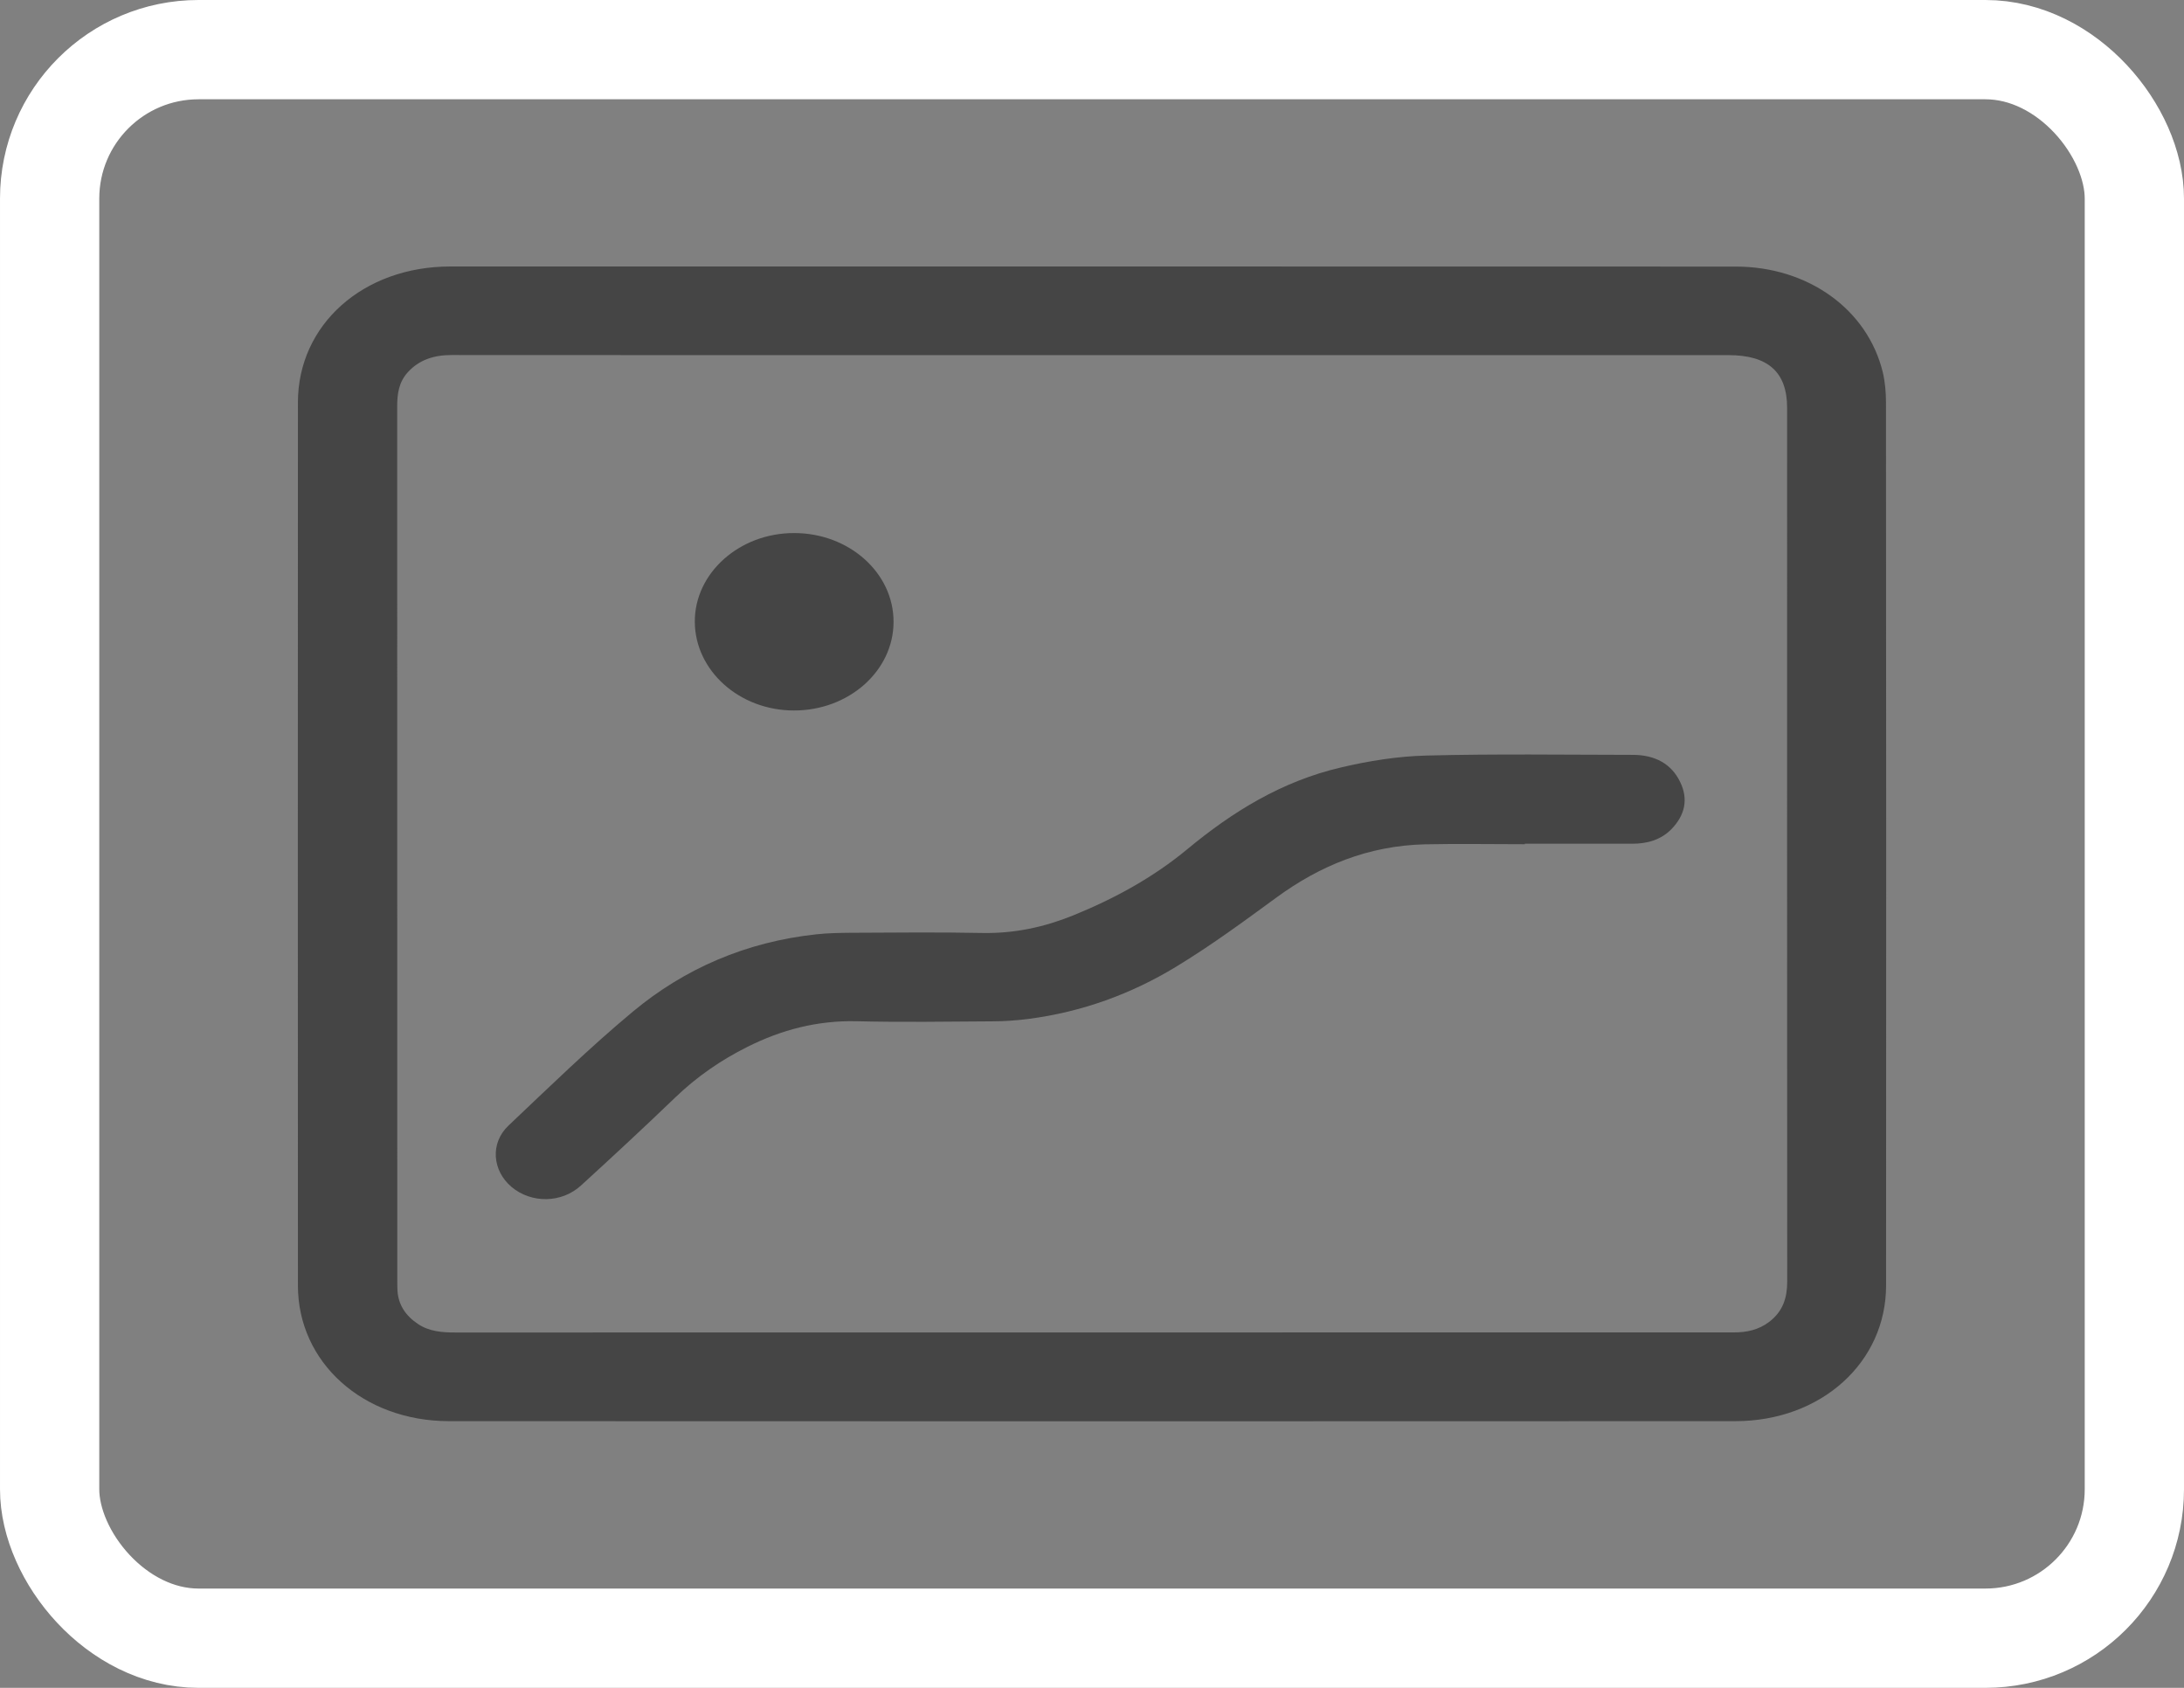 <svg width="22" height="17" viewBox="0 0 22 17" fill="none" xmlns="http://www.w3.org/2000/svg">
<rect x="0" y="0" width="22" height="17" fill="#808080" stroke="none"/>
<path d="M10.995 2.684C13.158 2.684 15.321 2.684 17.484 2.685C18.213 2.685 18.812 3.116 18.966 3.75C18.989 3.849 18.998 3.952 18.998 4.054C19 7.018 19.001 9.983 18.999 12.948C18.999 13.722 18.345 14.314 17.48 14.314C13.16 14.316 8.841 14.316 4.522 14.314C3.656 14.313 3.001 13.722 3.001 12.948C3 9.983 3 7.019 3.001 4.054C3.001 3.269 3.659 2.684 4.537 2.684C6.689 2.684 8.842 2.684 10.995 2.684L10.995 2.684ZM11.006 3.577H7.305C6.386 3.577 5.467 3.577 4.547 3.576C4.371 3.576 4.223 3.624 4.109 3.748C4.015 3.851 4.001 3.971 4.001 4.097C4.002 7.031 4.002 9.965 4.002 12.899C4.002 12.933 4.002 12.967 4.004 13.001C4.013 13.143 4.087 13.254 4.213 13.337C4.325 13.411 4.454 13.421 4.588 13.421C8.524 13.42 12.46 13.42 16.396 13.42C16.752 13.42 17.108 13.42 17.464 13.42C17.596 13.421 17.717 13.393 17.82 13.315C17.961 13.209 18.003 13.069 18.003 12.909C18.001 9.975 18.002 7.041 18.002 4.107C18.002 3.749 17.811 3.577 17.413 3.577H11.006L11.006 3.577ZM15.36 8.503C15.025 8.503 14.689 8.497 14.354 8.504C13.782 8.518 13.294 8.72 12.855 9.042C12.527 9.282 12.198 9.524 11.847 9.737C11.398 10.01 10.9 10.193 10.357 10.263C10.238 10.278 10.117 10.287 9.996 10.287C9.54 10.29 9.083 10.297 8.628 10.286C8.231 10.277 7.871 10.373 7.531 10.543C7.26 10.678 7.019 10.846 6.807 11.049C6.494 11.35 6.175 11.646 5.853 11.94C5.657 12.12 5.352 12.122 5.153 11.955C4.959 11.791 4.935 11.514 5.122 11.337C5.533 10.948 5.938 10.553 6.375 10.189C6.894 9.757 7.514 9.486 8.228 9.41C8.341 9.398 8.455 9.396 8.569 9.395C9.011 9.393 9.454 9.388 9.896 9.397C10.219 9.403 10.518 9.338 10.808 9.221C11.229 9.05 11.619 8.836 11.959 8.554C12.41 8.18 12.908 7.869 13.511 7.729C13.789 7.664 14.08 7.617 14.367 7.61C15.061 7.592 15.756 7.602 16.451 7.603C16.671 7.604 16.837 7.693 16.925 7.877C17.009 8.049 16.973 8.211 16.837 8.351C16.732 8.458 16.595 8.499 16.438 8.498C16.079 8.497 15.719 8.498 15.36 8.498V8.503L15.36 8.503ZM8 5.369C8.554 5.369 9.003 5.771 9.001 6.265C9 6.758 8.549 7.158 7.995 7.156C7.448 7.155 7.002 6.755 6.999 6.264C6.996 5.772 7.448 5.368 8 5.369Z" fill="#454545"/>
<rect x="0.5" y="0.5" width="21" height="16" rx="1.5" stroke="white"/>
</svg>
